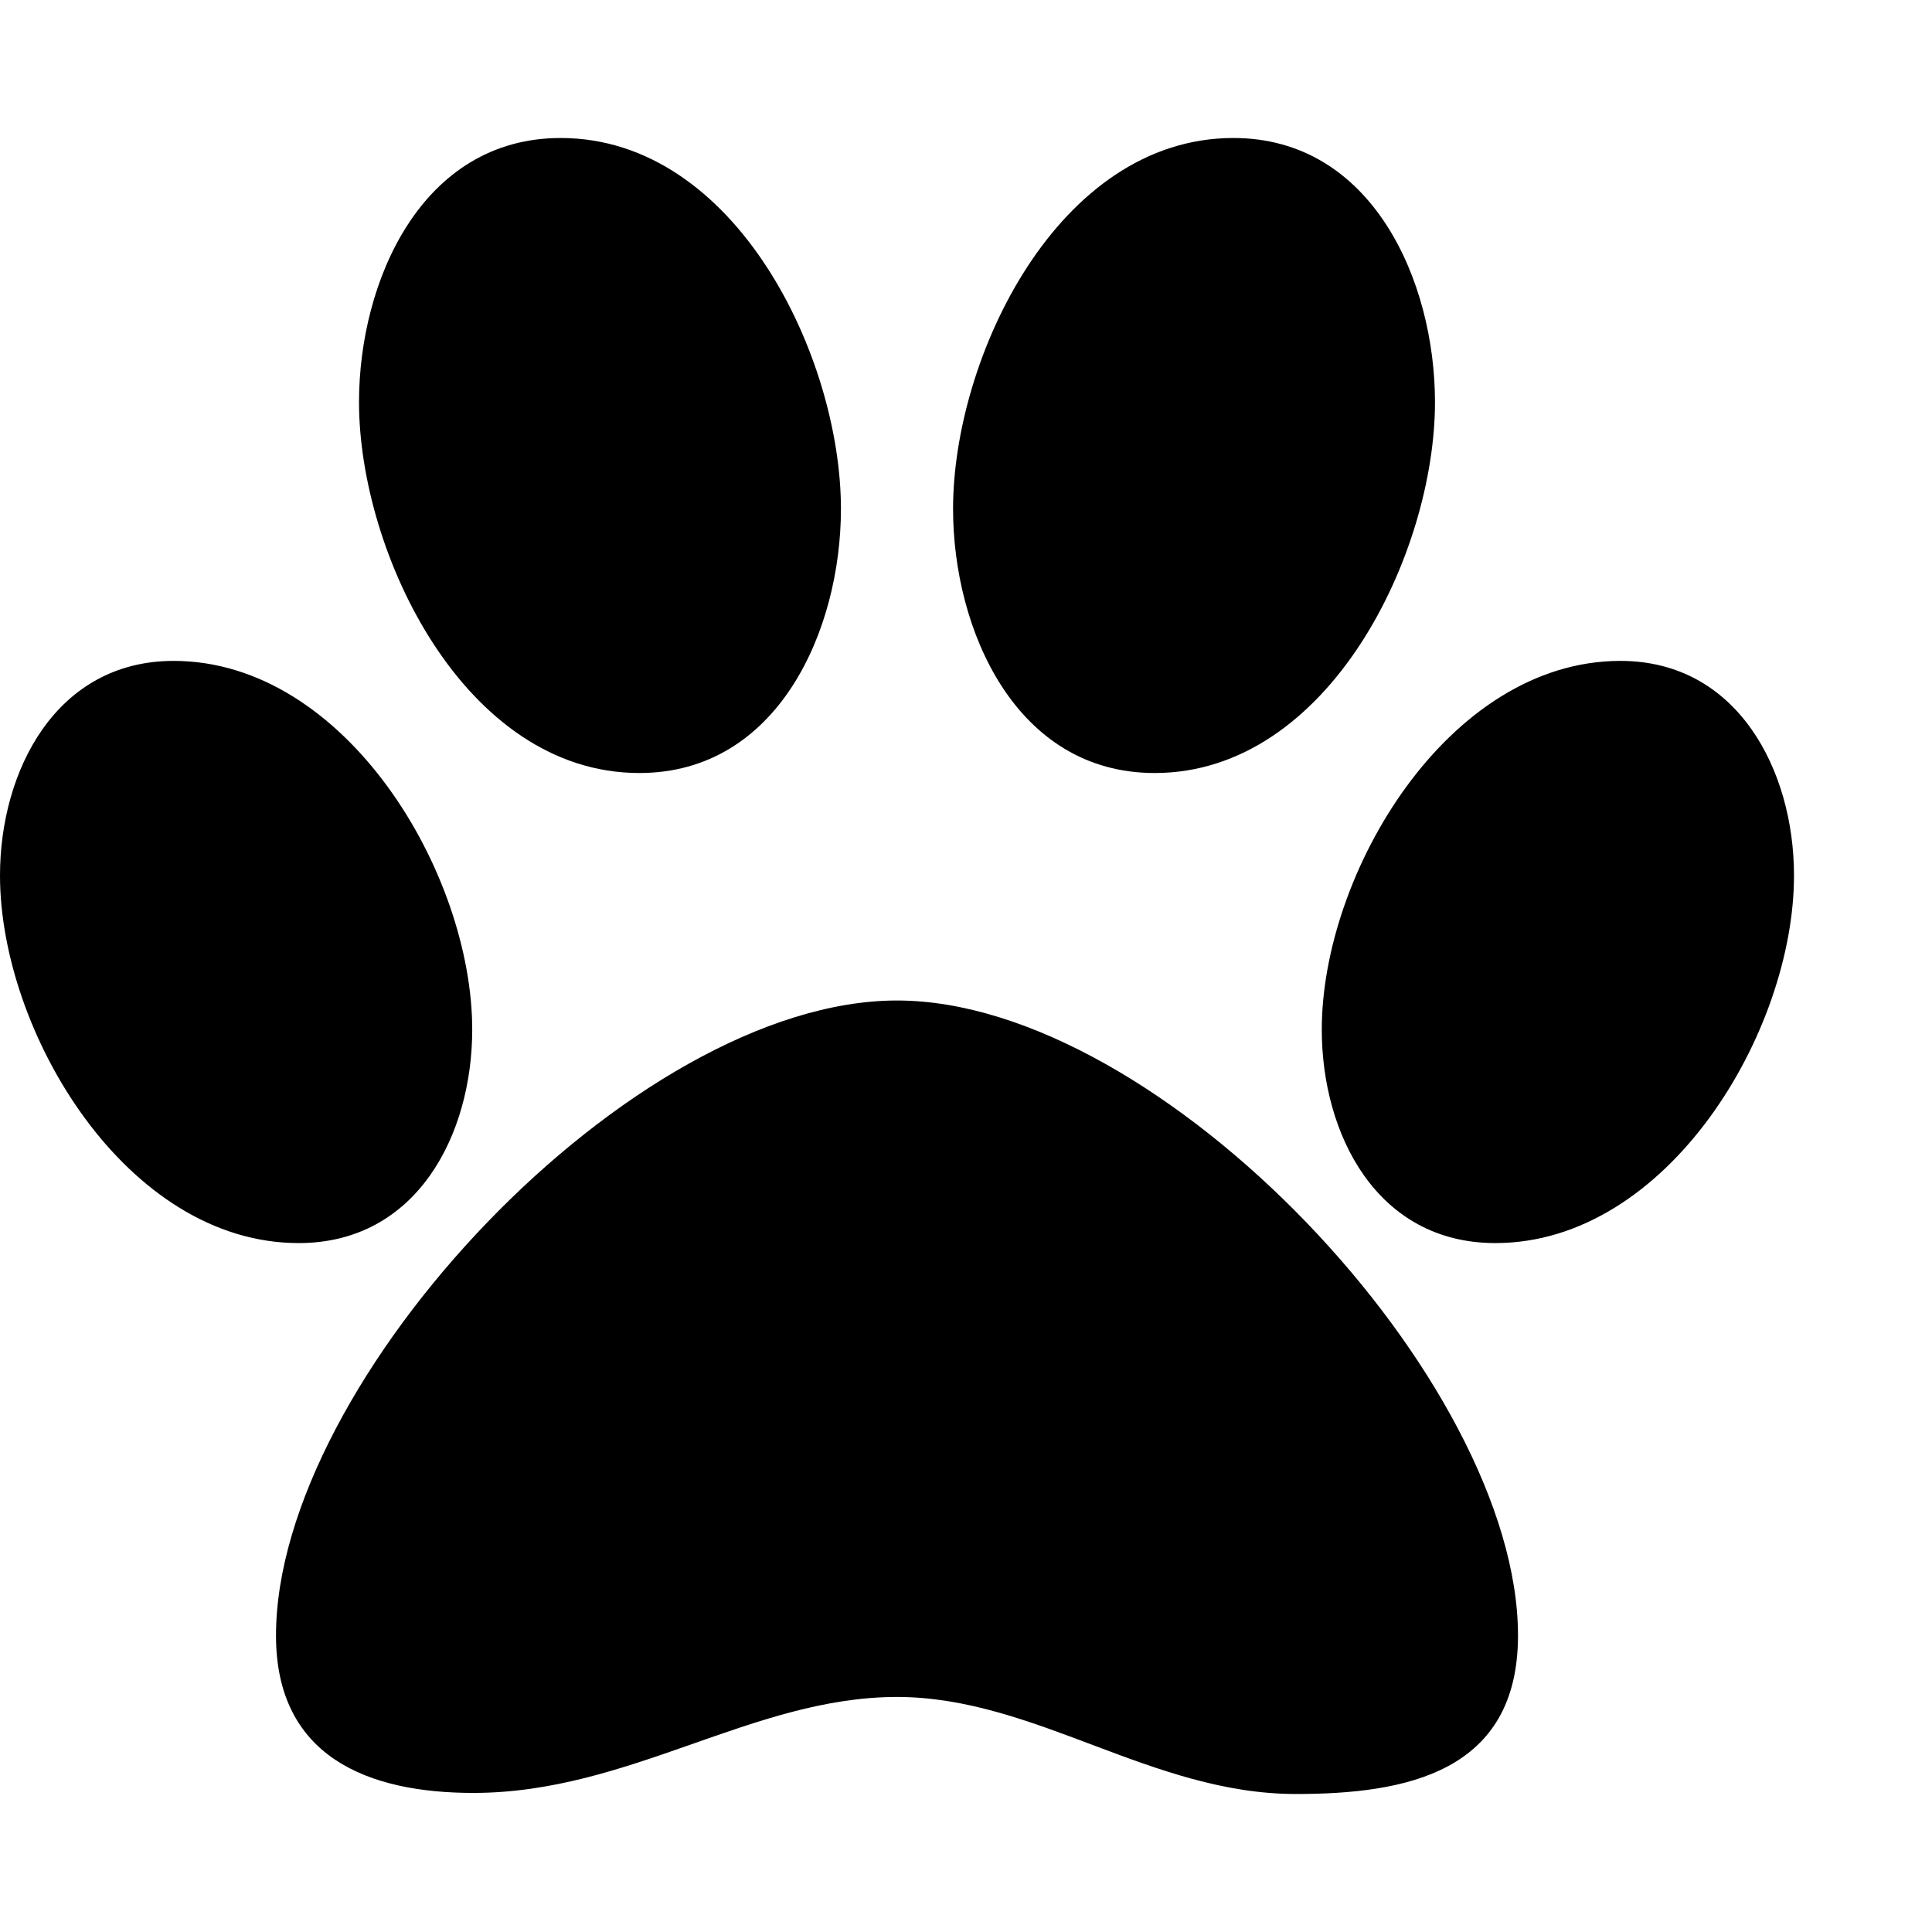 <svg viewBox="0 0 1792 1792" xmlns="http://www.w3.org/2000/svg" fill="currentColor"><path d="M780 472c0 112-58 245-187 245-162 0-260-204-260-344 0-112 58-245 187-245 163 0 260 204 260 344zM438 955c0 97-51 198-161 198C117 1153 0 957 0 812c0-97 52-199 161-199 160 0 277 197 277 342zm394-27c245 0 576 353 576 589 0 127-104 147-206 147-134 0-242-90-370-90-134 0-248 89-393 89-97 0-183-33-183-146 0-237 331-589 576-589zm239-211c-129 0-187-133-187-245 0-140 97-344 260-344 129 0 187 133 187 245 0 140-98 344-260 344zm432-104c109 0 161 102 161 199 0 145-117 341-277 341-110 0-161-101-161-198 0-145 117-342 277-342z"/></svg>